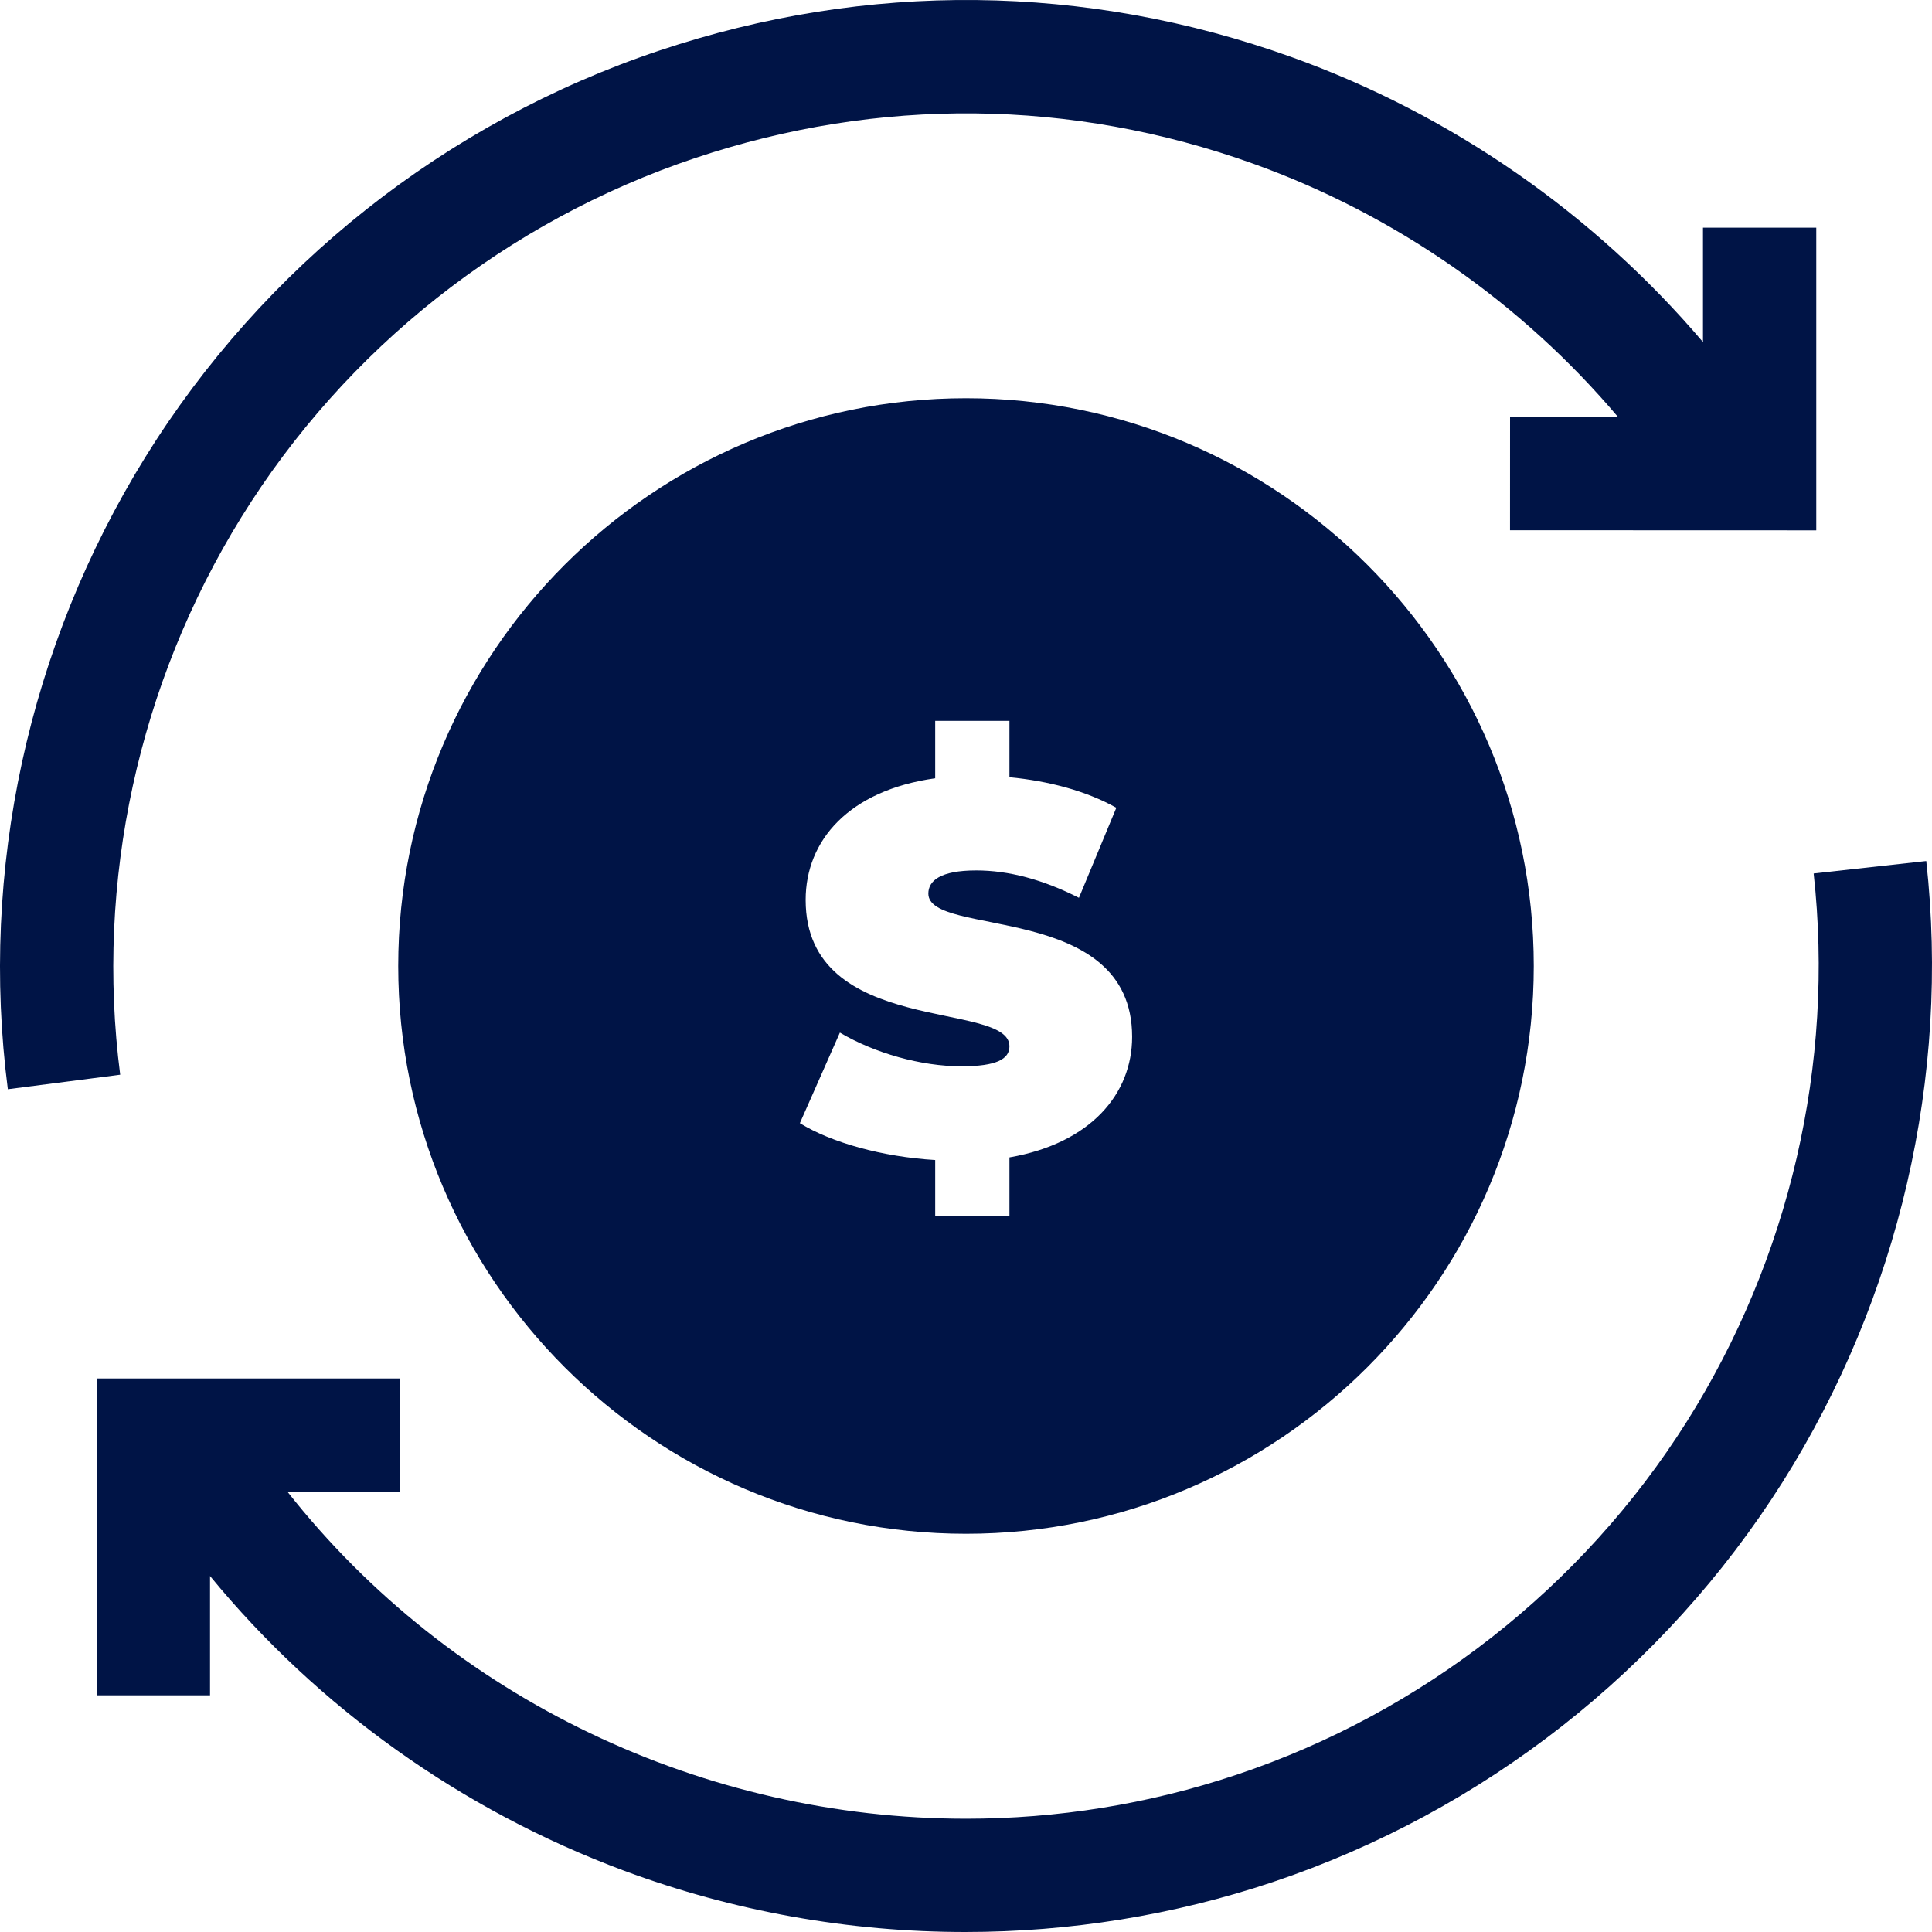 <svg id="Capa_1" enable-background="new 0 0 512 512" height="512" viewBox="0 0 512 512" width="512" xmlns="http://www.w3.org/2000/svg" style="fill: #001446"><g><path d="m256 105.535c-82.967 0-150.465 67.499-150.465 150.465s67.498 150.465 150.465 150.465 150.465-67.498 150.465-150.465-67.498-150.465-150.465-150.465zm11.512 201.187v15.489h-19.675v-14.792c-13.954-.837-27.49-4.604-35.862-9.768l10.605-24.001c9.209 5.442 21.489 8.931 32.234 8.931 9.349 0 12.698-1.954 12.698-5.303 0-12.279-54.002-2.372-54.002-38.792 0-15.769 11.442-29.025 34.327-32.234v-15.21h19.675v14.931c10.326.977 20.373 3.628 28.327 8.094l-9.908 23.861c-9.628-4.884-18.698-7.256-27.21-7.256-9.628 0-12.698 2.79-12.698 6.14 0 11.722 54.002 1.953 54.002 37.955 0 15.07-10.884 28.187-32.513 31.955z"/><path d="m510.479 228.182-29.84 3.298c5.58 50.48-6.369 102.083-33.647 145.305-27.656 43.818-69.999 77.032-119.232 93.523-23.569 7.894-47.781 11.676-71.761 11.674-69.221-.004-136.4-31.537-179.813-86.65h29.724v-30.022h-80.272v83.97h30.022v-31.621c28.628 34.857 66.568 62.038 109.644 78.073 29.107 10.836 59.812 16.268 90.478 16.268 27.601 0 55.173-4.402 81.513-13.224 55.773-18.682 103.747-56.315 135.083-105.967 30.894-48.95 44.426-107.415 38.101-164.627z"/><path d="m63.951 137.093c27.653-44.679 70.372-78.493 120.287-95.214 48.609-16.281 99.744-15.764 147.882 1.5 37.591 13.482 71.104 36.887 96.669 67.125l-28.61-.01-.01 30.022 81.162.027v-80.215h-30.022v30.325c-28.909-34.014-66.698-60.343-109.054-75.534-54.546-19.561-112.485-20.152-167.551-1.707-56.547 18.941-104.945 57.254-136.28 107.88-30.927 49.968-43.835 109.406-36.347 167.365l29.774-3.847c-6.607-51.138 4.793-103.598 32.1-147.717z"/></g></svg>